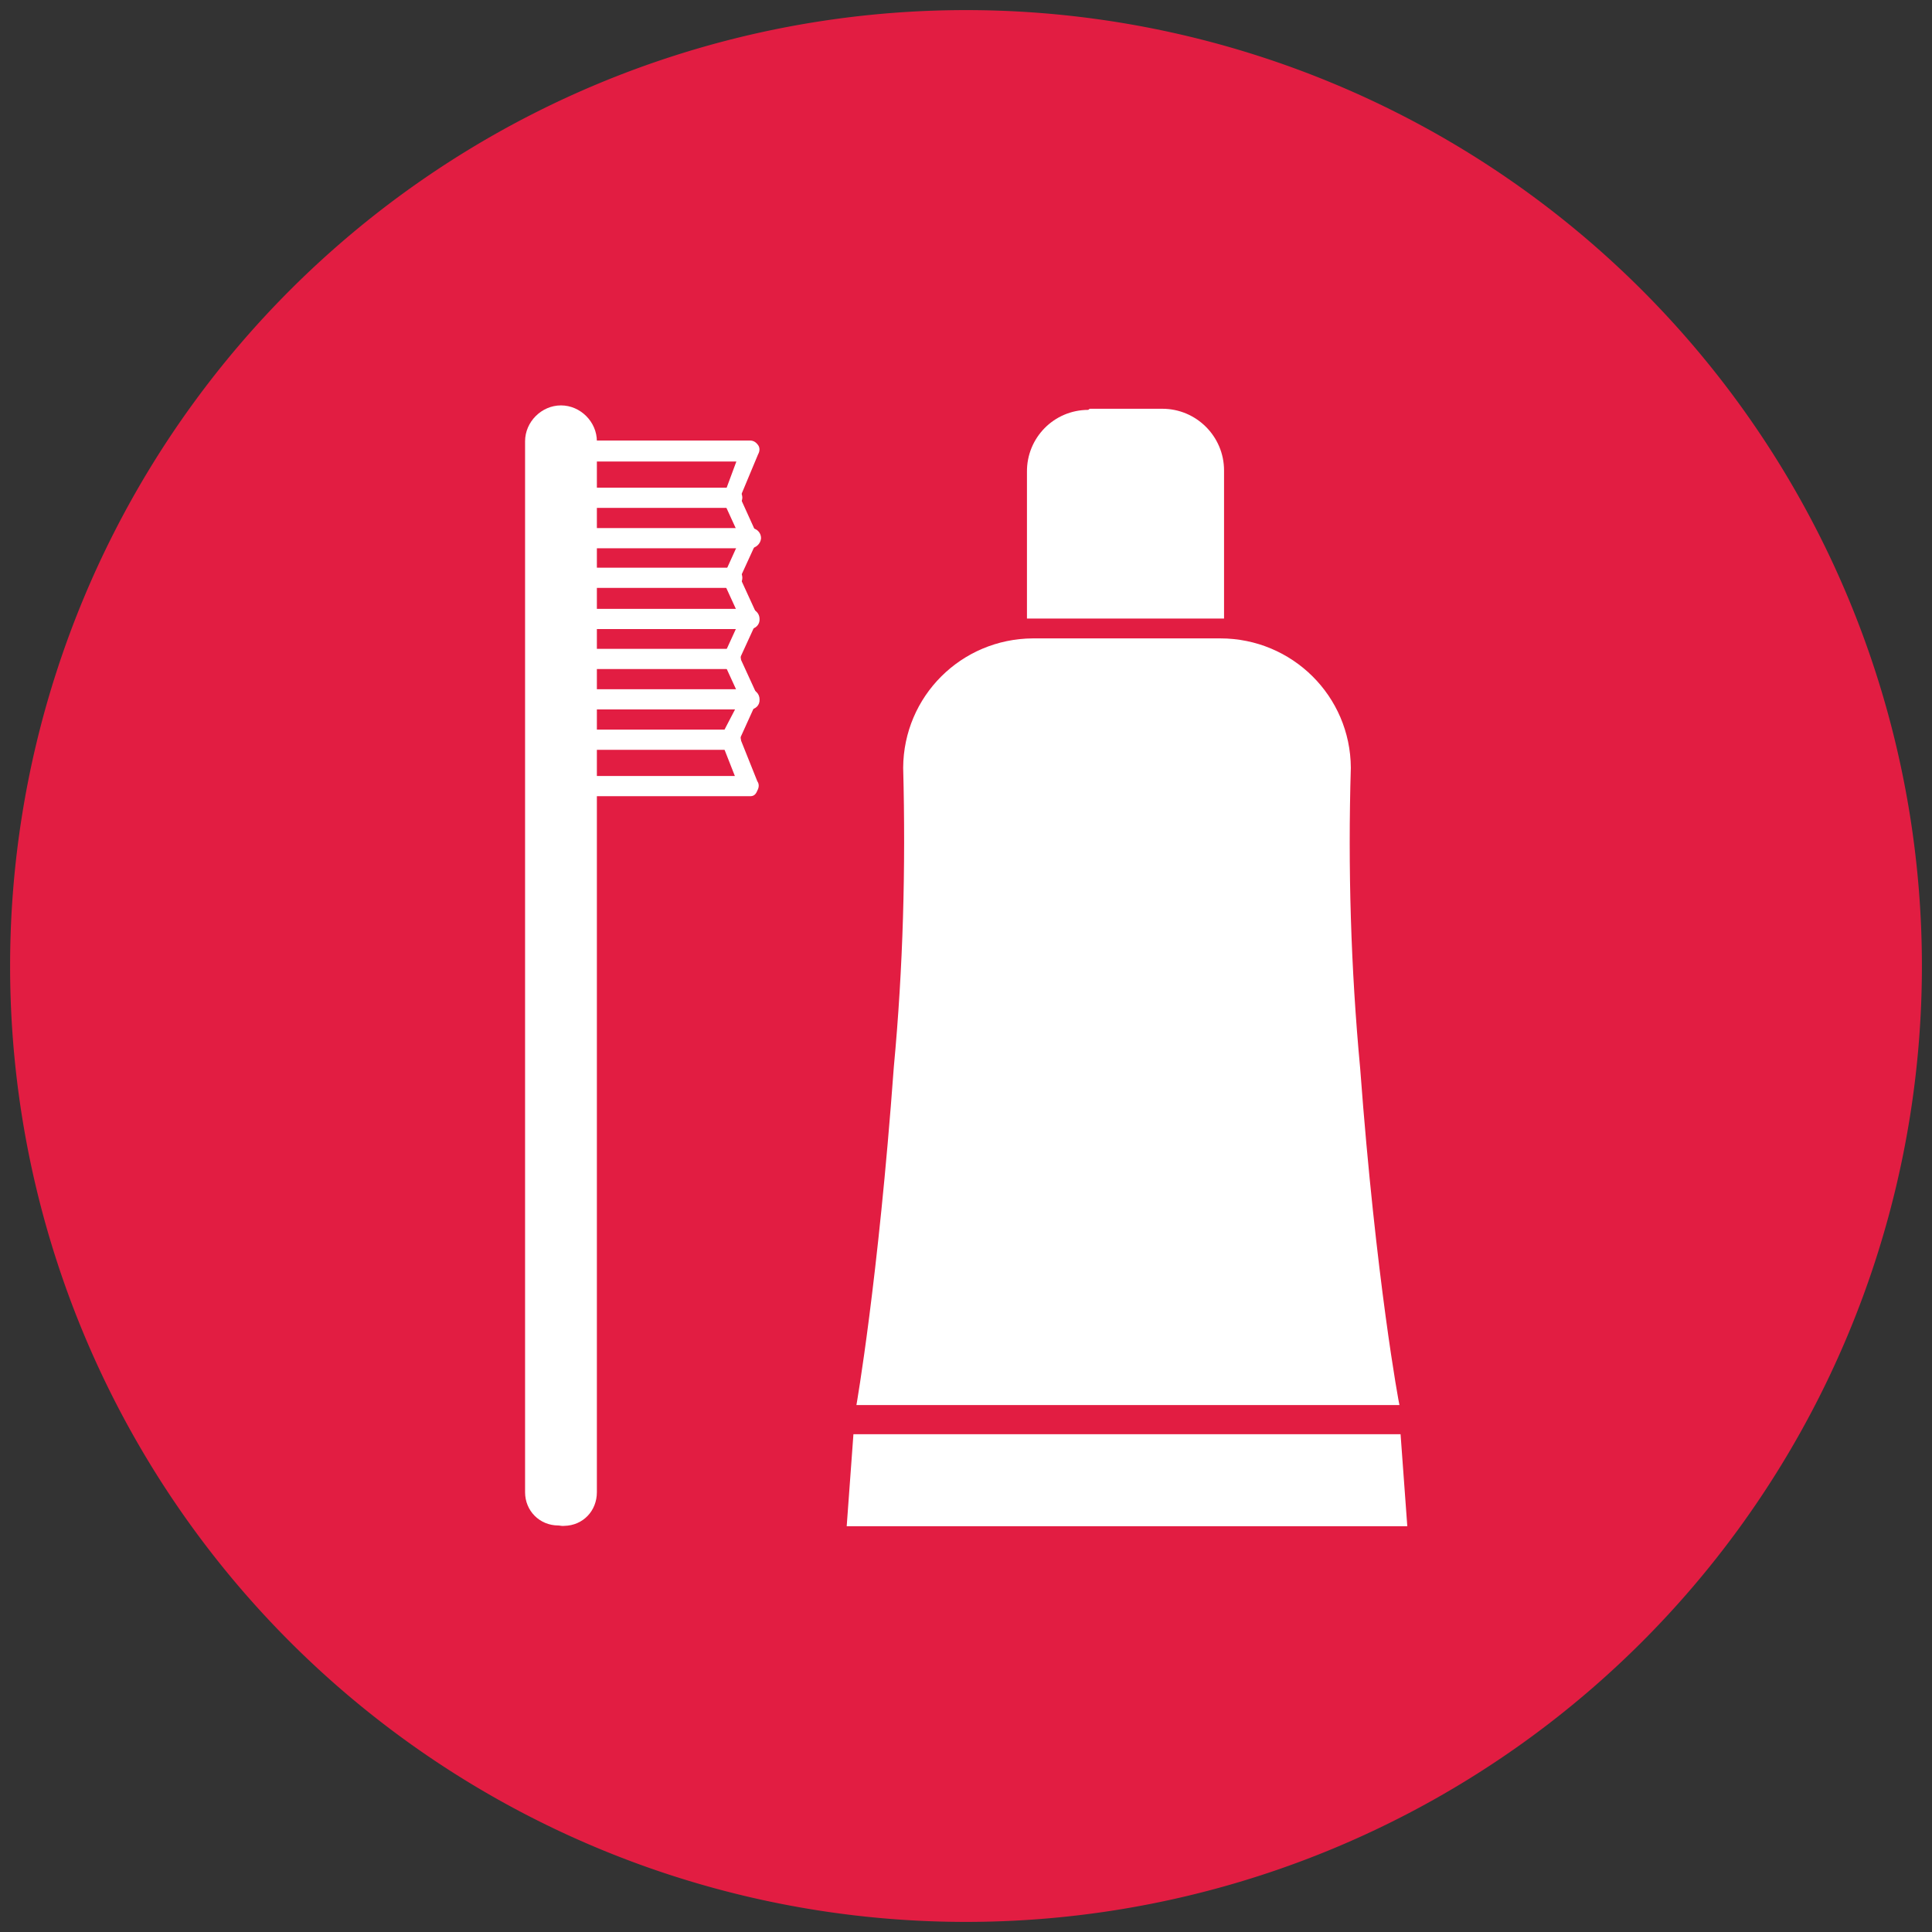 <?xml version="1.0" standalone="no"?><!DOCTYPE svg PUBLIC "-//W3C//DTD SVG 1.1//EN" "http://www.w3.org/Graphics/SVG/1.1/DTD/svg11.dtd"><svg t="1551439309143" class="icon" style="" viewBox="0 0 1024 1024" version="1.1" xmlns="http://www.w3.org/2000/svg" p-id="8017" xmlns:xlink="http://www.w3.org/1999/xlink" width="16" height="16"><rect x="0" y="0" width="1024" height="1024" fill="#333333" stroke="none"/><defs><style type="text/css"></style></defs><path d="M512 512m-506.648 0a506.648 506.648 0 1 0 1013.296 0 506.648 506.648 0 1 0-1013.296 0Z" fill="#E21D42" p-id="8018"></path><path d="M295.941 808.536c-9.911 0-17.642-7.731-17.642-17.642V233.899c0-10.307 8.722-19.029 19.029-19.029s19.029 8.722 19.029 19.029v556.996c0 9.911-7.334 17.642-17.245 17.84-1.189 0.198-2.379-0.198-3.172-0.198z" fill="#FFFFFF" p-id="8019"></path><path d="M397.429 422.009h-100.695c-2.973 0-5.352-2.379-5.352-5.352v-178.199c0.198-2.973 2.775-4.955 5.748-4.955h100.497c1.784 0 3.172 0.991 4.163 2.379s0.991 3.172 0 4.955l-9.515 22.795 8.722 19.227c0.595 1.388 0.595 3.172 0 4.361l-8.722 19.029 8.722 19.029c0.595 1.388 0.595 3.172 0 4.361l-8.722 19.029 8.722 19.029c0.595 1.388 0.595 3.172 0 4.361l-8.722 19.227 9.118 22.795c0.991 1.388 0.991 3.172 0 4.955-0.991 2.577-2.379 2.973-3.964 2.973z m-95.542-10.704h87.613l-6.938-17.642c-0.595-1.388-0.595-2.973 0-4.163l9.911-19.029-8.722-19.029c-0.595-1.388-0.595-3.172 0-4.361l8.722-19.029-8.722-19.029c-0.595-1.388-0.595-3.172 0-4.361l8.722-19.227-8.722-19.029c-0.595-1.388-0.595-2.973 0-4.163l6.541-17.642h-87.613l-0.793 166.702z" fill="#FFFFFF" p-id="8020"></path><path d="M388.113 269.182h-90.586c-2.973 0-5.352-2.379-5.352-5.352s2.379-5.352 5.352-5.352h90.586c2.973 0 5.352 2.379 5.352 5.352-0.198 2.973-2.379 5.352-5.352 5.352z m9.515 21.408h-100.101c-2.973 0-5.352-2.379-5.352-5.352s2.379-5.352 5.352-5.352h100.497c2.973 0 5.352 2.379 5.352 5.352-0.198 2.973-2.775 5.352-5.748 5.352z m-9.515 21.011h-91.181c-2.973 0-5.352-2.379-5.352-5.352s2.379-5.352 5.352-5.352h91.181c2.973 0 5.352 2.379 5.352 5.352 0 2.973-2.379 5.352-5.352 5.352z m9.316 21.804h-100.695c-2.973 0-5.352-2.379-5.352-5.352s2.379-5.352 5.352-5.352h100.497c2.973 0 5.352 2.379 5.352 5.352 0.198 2.973-2.18 5.352-5.154 5.352z m-10.109 21.209h-90.586c-2.973 0-5.352-2.379-5.352-5.352s2.379-5.352 5.352-5.352h90.586c2.973 0 5.352 2.379 5.352 5.352s-2.379 5.352-5.352 5.352z m0 42.815h-90.586c-2.973 0-5.352-2.379-5.352-5.352s2.379-5.352 5.352-5.352h90.586c2.973 0 5.352 2.379 5.352 5.352s-2.379 5.352-5.352 5.352z m10.109-21.408h-100.695c-2.973 0-5.352-2.379-5.352-5.352s2.379-5.352 5.352-5.352h100.497c2.973 0 5.352 2.379 5.352 5.352 0.198 3.172-2.18 5.352-5.154 5.352z m180.578-159.368h38.058c18.038 0 32.706 14.668 32.706 32.706v78.495h-104.461v-77.702c-0.198-18.038 14.272-32.904 32.508-32.904 0.595-0.595 0.793-0.595 1.189-0.595z m164.324 543.517H452.336l-3.568 48.762h297.13l-3.568-48.762z m-21.408-193.858c-4.955-52.925-6.541-106.444-4.955-159.368-0.198-38.058-31.12-68.584-69.178-68.584h-99.308c-38.058 0.198-68.584 30.724-68.782 68.584 1.388 52.925 0 105.849-4.955 158.575-8.325 113.976-19.822 179.19-19.822 179.19h287.814c-0.198-0.396-12.488-66.205-20.813-178.397z" fill="#FFFFFF" p-id="8021"></path></svg>